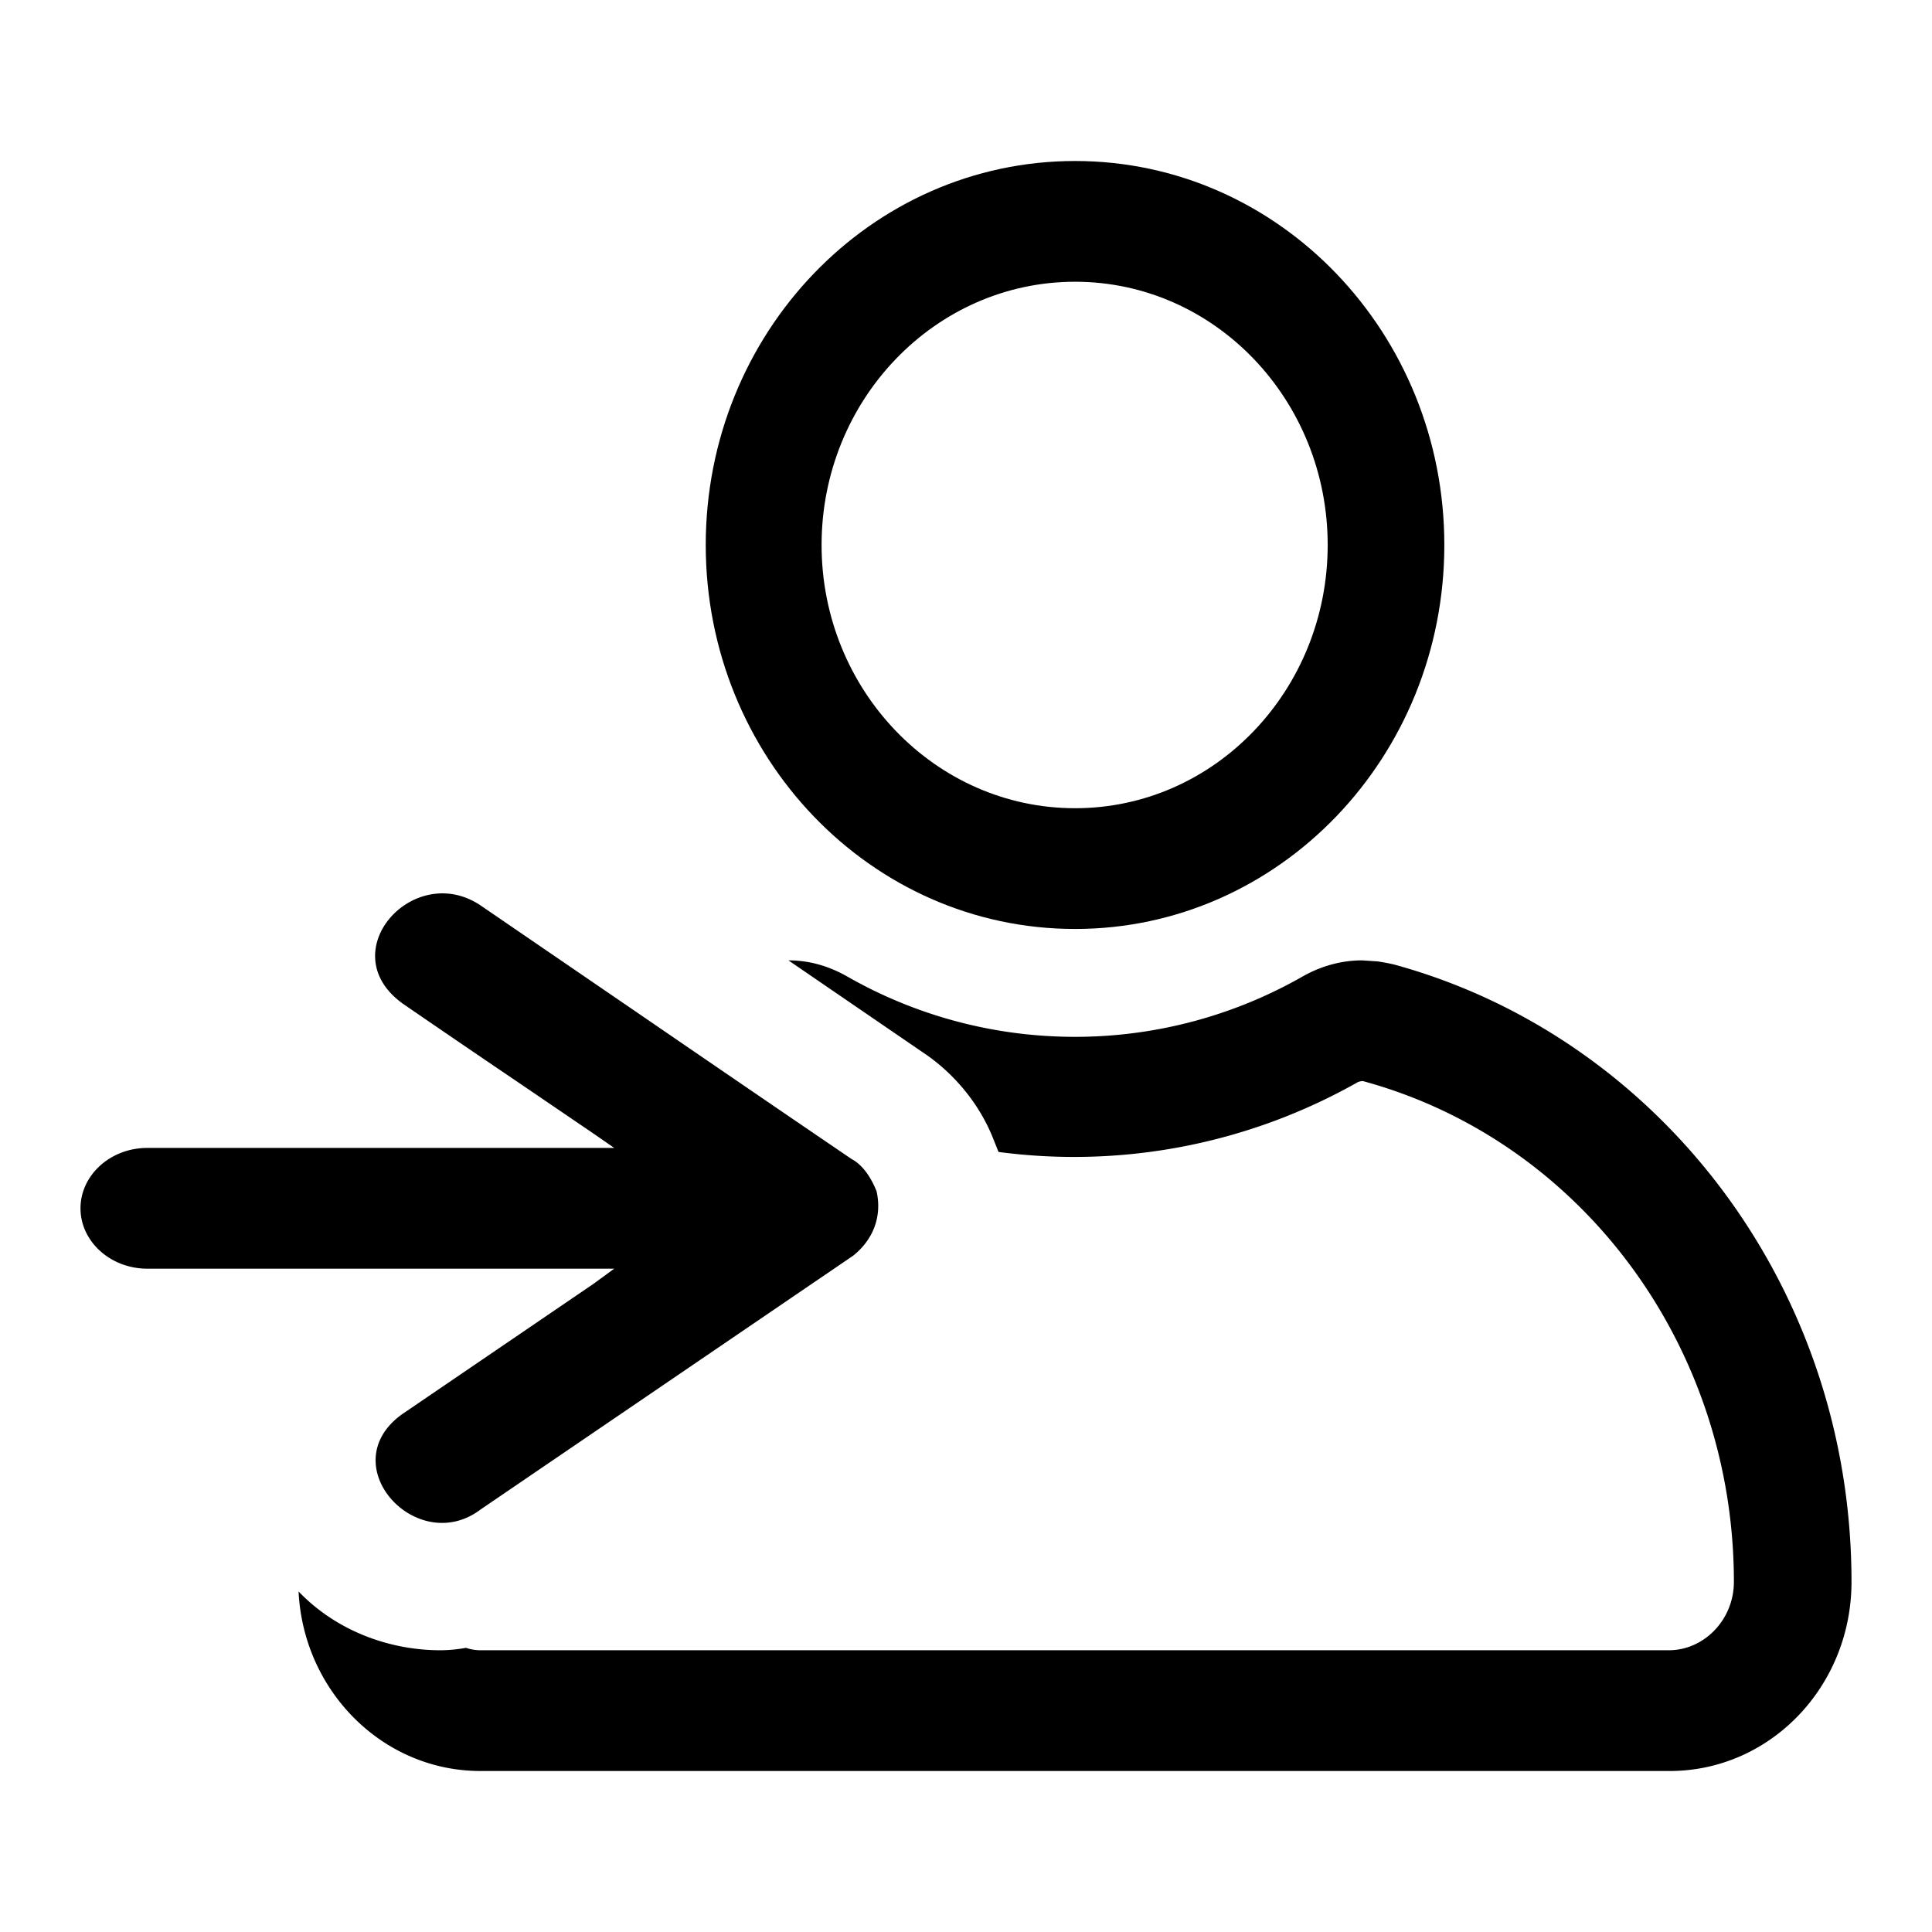 <svg xmlns="http://www.w3.org/2000/svg" width="24" height="24" fill="none" viewBox="0 0 24 24"><g fill="currentColor" clip-path="url(#a)"><path d="M17.114 11.943q.1.015.198.037c3.269.89 5.688 3.98 5.688 7.67 0 1.3-1.01 2.35-2.259 2.35H5.968c-1.21 0-2.199-.99-2.259-2.23.49.51 1.16.73 1.76.73.1 0 .21-.01.32-.03q.089.03.179.03H20.73c.44 0 .809-.38.809-.85 0-2.92-1.889-5.48-4.607-6.22h-.01c-.02 0-.047.01-.05.01a7.15 7.15 0 0 1-4.468.87l-.06-.15c-.19-.49-.54-.86-.87-1.08l-1.68-1.15c.26 0 .5.07.73.2.84.48 1.81.75 2.83.75a5.7 5.7 0 0 0 2.828-.75c.23-.13.48-.2.74-.2z"/><path d="M4.992 12.459c-.87-.64.15-1.77.98-1.21l1.76 1.204c1.036.71 2.172 1.487 2.847 1.945.15.08.25.25.31.4.07.31-.04.6-.29.8L5.972 18.75c-.79.6-1.85-.55-.98-1.18l2.378-1.62.26-.19h-5.8c-.46 0-.83-.34-.83-.75s.37-.75.83-.75h5.8l-.26-.18-.973-.662a253 253 0 0 1-1.405-.958"/><path fill-rule="evenodd" d="M13.355 2c2.538 0 4.587 2.14 4.587 4.77s-2.049 4.77-4.587 4.77c-2.54 0-4.588-2.14-4.588-4.77S10.816 2 13.355 2m0 1.5c-1.74 0-3.149 1.47-3.149 3.27s1.41 3.27 3.149 3.27 3.138-1.47 3.138-3.27-1.4-3.27-3.138-3.27" clip-rule="evenodd"/></g><defs><clipPath id="a"><path fill="currentColor" d="M0 0h24v24H0z"/></clipPath></defs></svg>